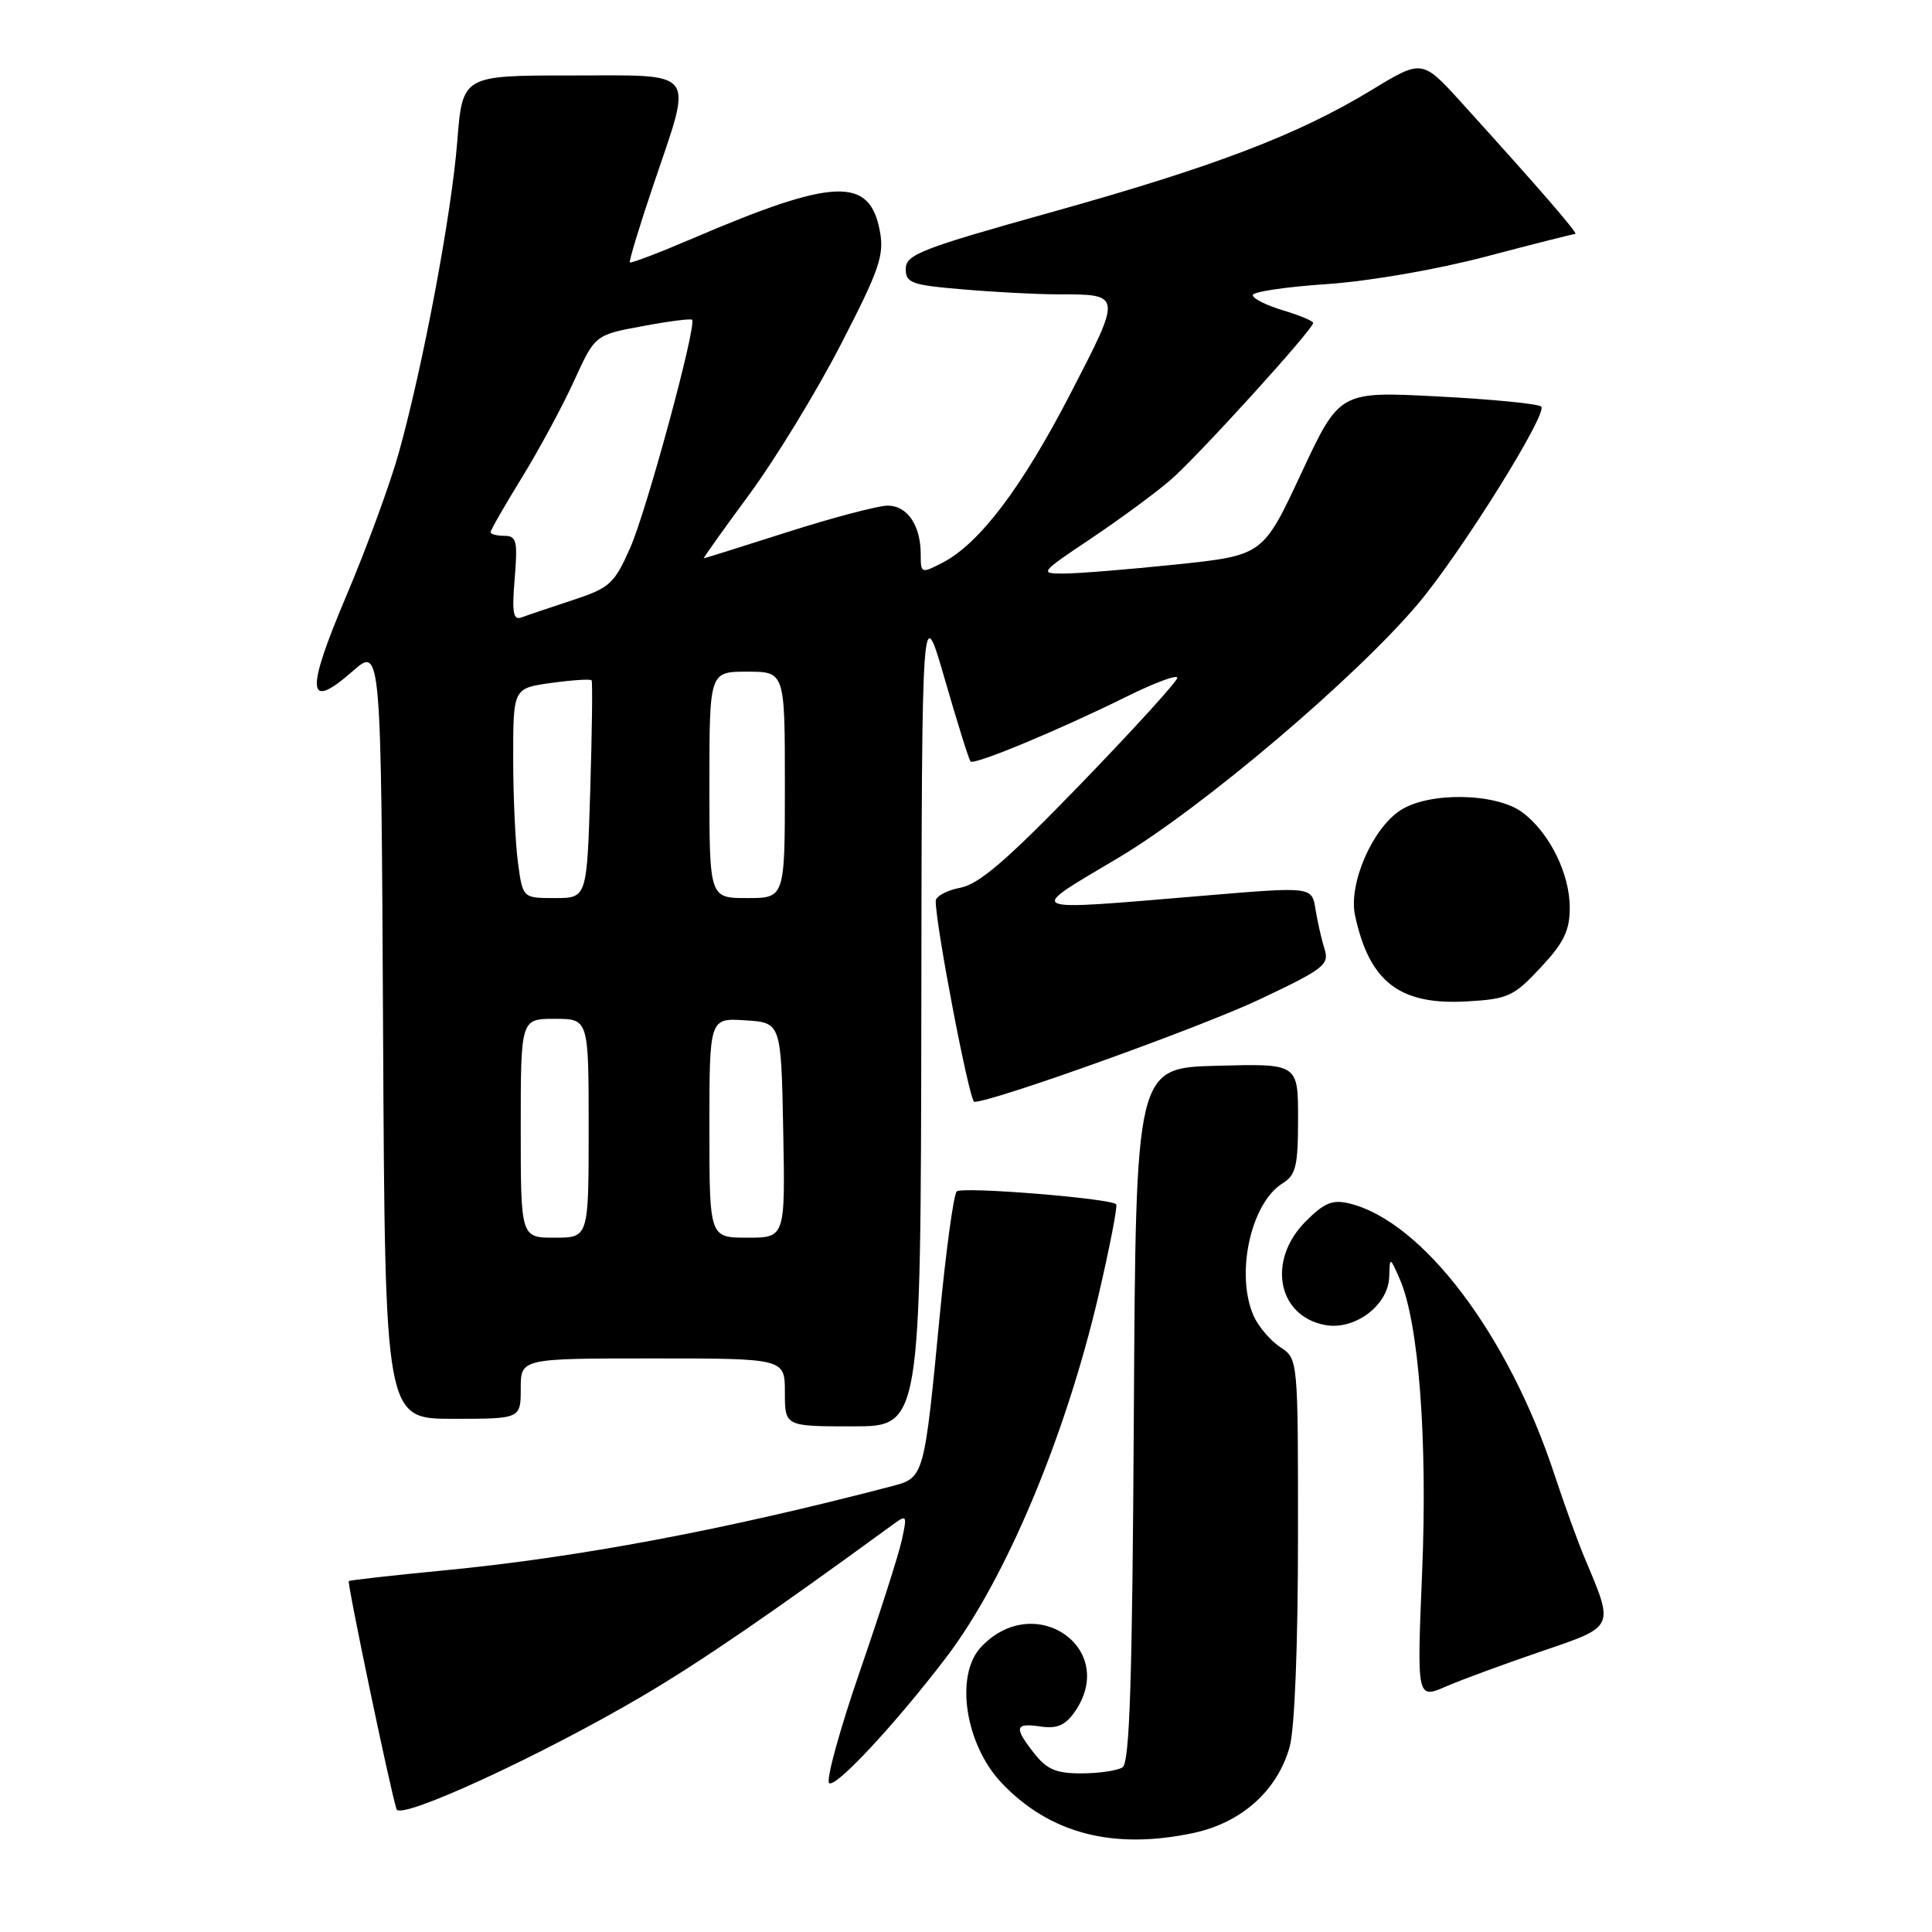 <?xml version="1.0" encoding="UTF-8" standalone="no"?>
<!DOCTYPE svg PUBLIC "-//W3C//DTD SVG 1.1//EN" "http://www.w3.org/Graphics/SVG/1.1/DTD/svg11.dtd" >
<svg xmlns="http://www.w3.org/2000/svg" xmlns:xlink="http://www.w3.org/1999/xlink" version="1.1" viewBox="0 0 256 256">
 <g >
 <path fill="currentColor"
d=" M 158.18 242.87 C 164.54 241.50 169.28 237.24 170.89 231.45 C 171.55 229.10 171.99 217.91 171.99 203.77 C 172.00 180.05 172.00 180.05 169.65 178.51 C 168.36 177.66 166.79 175.83 166.15 174.44 C 163.66 168.97 165.70 159.45 169.93 156.81 C 171.72 155.70 172.00 154.52 172.00 148.23 C 172.00 140.93 172.00 140.93 161.25 141.22 C 150.50 141.50 150.50 141.50 150.24 187.45 C 150.04 222.68 149.69 233.58 148.74 234.18 C 148.06 234.62 145.62 234.98 143.32 234.98 C 139.99 235.00 138.73 234.47 137.07 232.37 C 134.32 228.87 134.45 228.27 137.88 228.77 C 140.04 229.09 141.15 228.62 142.38 226.87 C 148.29 218.43 137.07 210.65 129.97 218.27 C 126.49 222.00 127.90 231.18 132.73 236.26 C 139.10 242.97 147.52 245.15 158.18 242.87 Z  M 85.25 224.66 C 92.90 220.15 102.12 213.83 118.26 202.05 C 120.17 200.65 120.22 200.73 119.50 204.05 C 119.09 205.95 116.58 213.80 113.92 221.50 C 111.27 229.19 109.44 235.84 109.86 236.26 C 110.64 237.04 118.68 228.41 125.41 219.57 C 133.23 209.29 141.15 190.46 145.54 171.73 C 147.05 165.25 148.11 159.78 147.90 159.57 C 147.10 158.78 127.48 157.20 126.77 157.87 C 126.37 158.25 125.37 165.52 124.55 174.03 C 122.45 195.88 122.47 195.80 118.13 196.94 C 96.03 202.72 76.72 206.35 59.00 208.07 C 52.12 208.73 46.38 209.38 46.22 209.50 C 45.97 209.70 51.65 236.89 52.54 239.73 C 53.01 241.25 71.83 232.58 85.25 224.66 Z  M 204.25 218.81 C 214.04 215.47 213.90 215.76 210.00 206.50 C 209.07 204.30 207.28 199.35 206.01 195.50 C 199.92 176.92 188.52 161.83 178.78 159.46 C 176.58 158.92 175.46 159.38 173.03 161.82 C 167.89 166.95 169.23 174.33 175.52 175.56 C 179.46 176.34 183.97 172.98 184.08 169.18 C 184.16 166.50 184.16 166.50 185.48 169.50 C 187.99 175.21 189.17 190.74 188.44 208.32 C 187.74 225.14 187.74 225.14 191.62 223.46 C 193.75 222.54 199.44 220.45 204.25 218.81 Z  M 122.08 134.25 C 122.15 79.50 122.15 79.50 125.19 90.00 C 126.86 95.78 128.39 100.68 128.60 100.90 C 129.07 101.42 140.38 96.71 149.25 92.32 C 152.96 90.48 156.00 89.35 156.00 89.81 C 156.00 90.27 150.26 96.58 143.25 103.83 C 133.49 113.92 129.74 117.16 127.25 117.63 C 125.46 117.97 124.00 118.76 123.99 119.38 C 123.96 122.54 128.46 146.00 129.10 146.00 C 131.58 146.00 159.04 136.14 166.87 132.44 C 175.43 128.40 176.17 127.82 175.51 125.76 C 175.12 124.52 174.58 122.15 174.31 120.49 C 173.84 117.48 173.84 117.48 159.67 118.67 C 135.13 120.72 135.82 121.02 148.18 113.67 C 159.29 107.06 179.62 89.82 187.92 79.98 C 193.57 73.28 205.15 54.73 204.22 53.87 C 203.82 53.50 197.65 52.90 190.50 52.53 C 177.50 51.85 177.50 51.85 172.42 62.72 C 167.35 73.59 167.35 73.59 155.81 74.80 C 149.47 75.46 142.78 76.00 140.95 76.00 C 137.70 76.00 137.79 75.89 144.56 71.36 C 148.38 68.80 153.12 65.31 155.09 63.61 C 158.73 60.46 174.00 43.65 174.00 42.79 C 174.00 42.53 172.20 41.78 170.00 41.12 C 167.80 40.46 166.00 39.56 166.00 39.11 C 166.00 38.66 170.39 38.01 175.75 37.65 C 181.37 37.27 190.32 35.73 196.88 34.00 C 203.15 32.35 208.48 31.00 208.73 31.00 C 209.19 31.00 203.94 24.94 193.73 13.68 C 188.45 7.85 188.45 7.85 181.76 11.92 C 171.97 17.87 160.90 22.09 139.27 28.13 C 122.12 32.92 120.03 33.73 120.02 35.60 C 120.00 37.50 120.74 37.77 127.65 38.35 C 131.86 38.71 137.45 39.00 140.07 39.00 C 148.72 39.00 148.70 38.88 141.84 52.16 C 135.40 64.61 129.79 72.02 124.89 74.56 C 122.06 76.02 122.00 75.99 122.00 73.46 C 122.00 69.61 120.23 67.00 117.62 67.00 C 116.35 67.00 110.41 68.57 104.41 70.48 C 98.41 72.40 93.39 73.97 93.26 73.98 C 93.13 73.99 95.83 70.20 99.26 65.55 C 102.69 60.90 108.15 51.97 111.39 45.69 C 116.55 35.69 117.19 33.82 116.58 30.59 C 115.23 23.38 110.52 23.57 91.74 31.61 C 87.33 33.50 83.60 34.92 83.46 34.77 C 83.32 34.62 84.72 30.00 86.58 24.50 C 91.84 8.94 92.64 10.00 75.64 10.00 C 61.28 10.00 61.28 10.00 60.59 18.75 C 59.83 28.37 56.09 48.32 52.85 59.97 C 51.71 64.07 48.58 72.61 45.90 78.93 C 40.45 91.79 40.65 94.27 46.70 88.96 C 50.50 85.62 50.50 85.62 50.76 136.81 C 51.02 188.00 51.02 188.00 60.01 188.00 C 69.00 188.00 69.00 188.00 69.00 184.00 C 69.00 180.00 69.00 180.00 86.50 180.00 C 104.00 180.00 104.00 180.00 104.00 184.50 C 104.00 189.00 104.00 189.00 113.00 189.00 C 122.00 189.00 122.00 189.00 122.08 134.25 Z  M 204.14 128.21 C 207.22 124.92 208.00 123.31 208.00 120.27 C 208.00 115.75 205.30 110.31 201.73 107.65 C 198.25 105.05 189.33 104.90 185.56 107.37 C 181.81 109.82 178.66 117.14 179.55 121.30 C 181.45 130.13 185.46 133.21 194.39 132.69 C 199.82 132.38 200.58 132.03 204.14 128.21 Z  M 69.00 149.50 C 69.00 135.00 69.00 135.00 73.50 135.00 C 78.00 135.00 78.00 135.00 78.00 149.50 C 78.00 164.00 78.00 164.00 73.50 164.00 C 69.00 164.00 69.00 164.00 69.00 149.50 Z  M 94.00 149.45 C 94.00 134.89 94.00 134.89 98.75 135.20 C 103.50 135.50 103.50 135.50 103.78 149.75 C 104.05 164.00 104.05 164.00 99.03 164.00 C 94.00 164.00 94.00 164.00 94.00 149.45 Z  M 68.64 114.36 C 68.29 111.81 68.00 105.55 68.00 100.45 C 68.00 91.19 68.00 91.19 73.06 90.49 C 75.85 90.11 78.25 89.95 78.39 90.15 C 78.53 90.34 78.45 96.91 78.21 104.75 C 77.77 119.00 77.77 119.00 73.52 119.00 C 69.27 119.00 69.27 119.00 68.64 114.36 Z  M 94.00 104.00 C 94.00 89.00 94.00 89.00 99.00 89.00 C 104.00 89.00 104.00 89.00 104.00 104.00 C 104.00 119.00 104.00 119.00 99.00 119.00 C 94.00 119.00 94.00 119.00 94.00 104.00 Z  M 68.20 76.66 C 68.61 71.67 68.45 71.00 66.83 71.00 C 65.82 71.00 65.00 70.78 65.00 70.52 C 65.00 70.25 66.87 66.99 69.16 63.27 C 71.45 59.55 74.56 53.77 76.08 50.44 C 78.85 44.38 78.85 44.38 85.12 43.22 C 88.56 42.57 91.53 42.19 91.70 42.37 C 92.37 43.03 85.69 67.64 83.51 72.58 C 81.39 77.37 80.80 77.90 75.86 79.53 C 72.91 80.50 69.88 81.52 69.11 81.81 C 68.00 82.22 67.82 81.20 68.20 76.66 Z "/>
</g>
</svg>